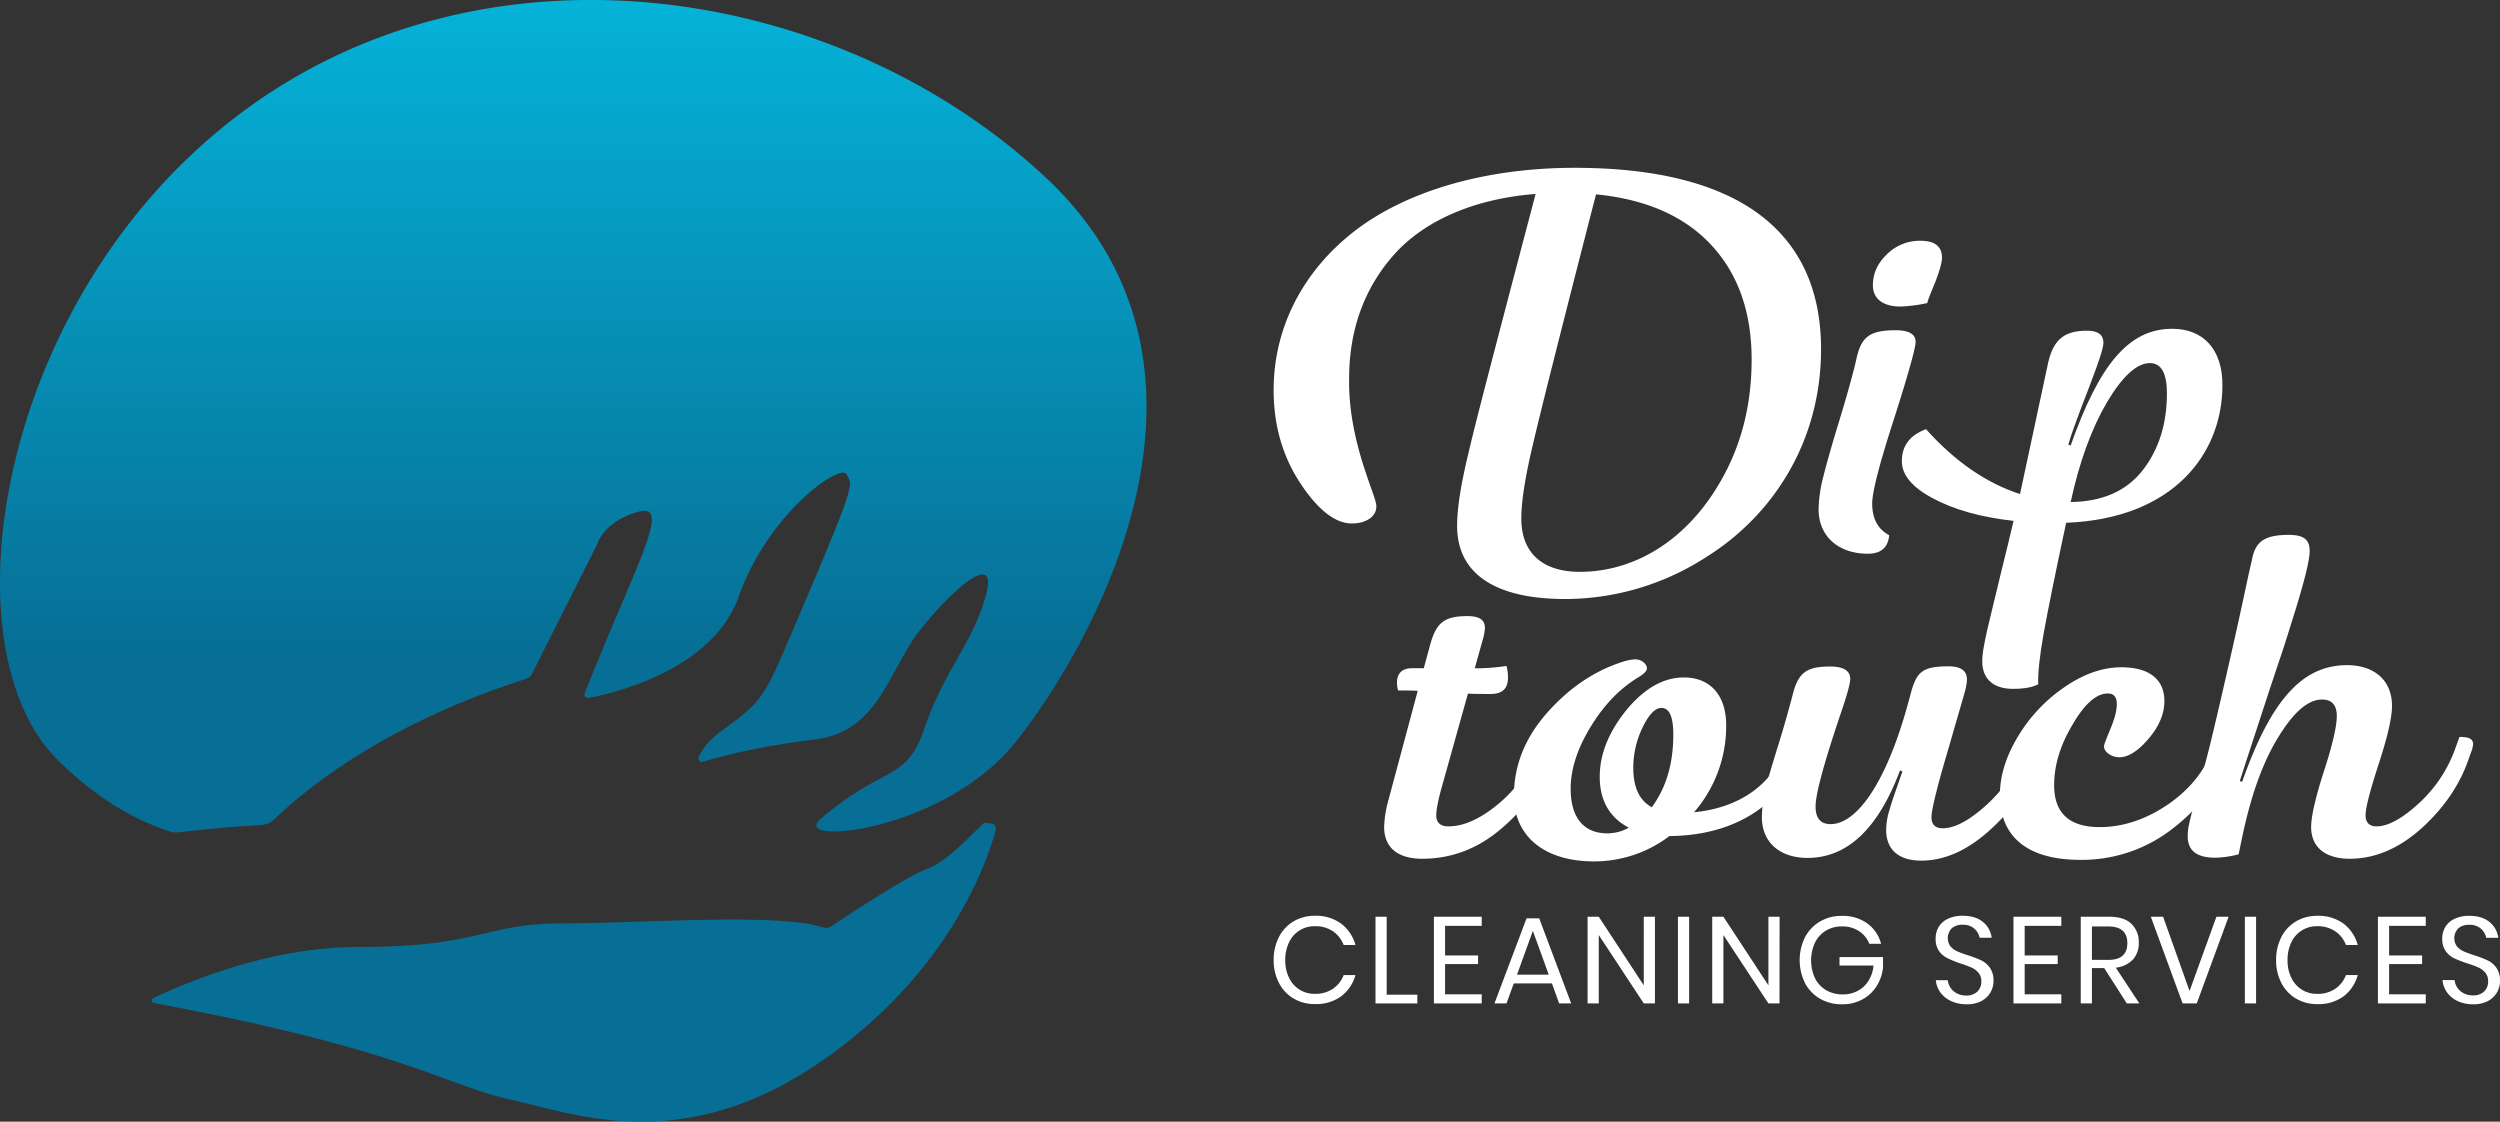 <svg xmlns="http://www.w3.org/2000/svg" xmlns:xlink="http://www.w3.org/1999/xlink" viewBox="0 0 1060.27 475.72"><rect x="0" y="0" width="1060.27" height="475.72" fill="#333333" stroke="none"/><defs><style>.cls-1{fill:url(#linear-gradient);}.cls-2{fill:url(#linear-gradient-2);}.cls-3{fill:#fff;}</style><linearGradient id="linear-gradient" x1="243.11" y1="-172.92" x2="243.11" y2="324.5" gradientUnits="userSpaceOnUse"><stop offset="0.35" stop-color="#05b2d8"/><stop offset="0.9" stop-color="#076f96"/></linearGradient><linearGradient id="linear-gradient-2" x1="243.39" y1="-172.92" x2="243.39" y2="324.5" gradientUnits="userSpaceOnUse"><stop offset="0.16" stop-color="#05b2d8"/><stop offset="1" stop-color="#076f96"/></linearGradient></defs><g id="Layer_2" data-name="Layer 2"><g id="Layer_1-2" data-name="Layer 1"><path class="cls-1" d="M430.79,314.62C400.29,353,334.38,359,348.07,347.27c27.59-23.64,36-14.86,44.2-38.91s20.33-35.59,25.81-55.73-14.28-2.54-27.77,14.47-17.4,43.22-44.78,46.54c-25,3-41.17,7.54-47.3,9.45a1.54,1.54,0,0,1-1.88-2.08c1.13-2.58,3.69-6.57,9.48-10.89,15.41-11.48,17.41-12.54,26.9-34.61,32.21-74.91,28.52-68.84,26.45-74.21S326.11,217,313.3,253c-11.13,31.21-52.87,40.94-63.7,43a1.46,1.46,0,0,1-1.62-2c21.82-55,37.41-81,22.74-76.95-14.88,4.13-17.37,13.64-17.37,13.64l-27.78,55.17a4,4,0,0,1-2.31,2c-60.11,19.2-93.74,46.86-106.85,59.55a8.83,8.83,0,0,1-5.6,2.47c-13.07.78-24.88,1.9-35,3.1a8.62,8.62,0,0,1-3.67-.33C57.75,348,41.2,339,24.24,322.05c-48.3-48.3-25.61-197.31,78.81-274.75s253-54,340.64,28.16S461.3,276.29,430.79,314.62Z"/><path class="cls-2" d="M422.32,351.78c-2.75,10.67-17.39,57.67-70.66,96-60.49,43.54-106.9,24.77-135.32,18.51-27.8-6.12-44.37-21-151-40.9a1.14,1.14,0,0,1-.28-2.15c18.69-8.76,52-21.61,86.69-21.61,52.69,0,53.19-10,86.82-10,32.58,0,91.59-4.59,110.54,1.71a3.91,3.91,0,0,0,3.4-.49c6.83-4.54,32.5-21.44,40.94-24.48,7.34-2.65,15.9-11.68,23.92-19.42l3.24.34A2,2,0,0,1,422.32,351.78Z"/><path class="cls-3" d="M568.81,391.74a16.9,16.9,0,0,1,6.05,9.05h-5a12.28,12.28,0,0,0-4.53-5.81,13.18,13.18,0,0,0-7.67-2.17,11.79,11.79,0,0,0-10.92,6.76,16.7,16.7,0,0,0-1.64,7.64,16.45,16.45,0,0,0,1.64,7.56,11.8,11.8,0,0,0,10.92,6.72,13.18,13.18,0,0,0,7.67-2.16,12.28,12.28,0,0,0,4.53-5.81h5a16.84,16.84,0,0,1-6.05,9,17.88,17.88,0,0,1-11.11,3.31,17.41,17.41,0,0,1-9.12-2.37,16.39,16.39,0,0,1-6.18-6.62,20.57,20.57,0,0,1-2.22-9.67,20.85,20.85,0,0,1,2.22-9.75,16.28,16.28,0,0,1,6.18-6.65,17.42,17.42,0,0,1,9.12-2.38A18,18,0,0,1,568.81,391.74Z"/><path class="cls-3" d="M588.1,421.86h13v3.7H583.36V388.8h4.74Z"/><path class="cls-3" d="M612.87,392.66v12.56h14v3.65h-14V421.7h15.54v3.86H608.13V388.8h20.28v3.86Z"/><path class="cls-3" d="M658.19,417.06H642l-3.08,8.5h-5.11l13.61-36.08h5.37l13.56,36.08h-5.11Zm-1.36-3.7L650.1,394.8l-6.72,18.56Z"/><path class="cls-3" d="M701.88,425.56h-4.74l-19.09-29v29h-4.74V388.8h4.74l19.09,29.1V388.8h4.74Z"/><path class="cls-3" d="M716.38,388.8v36.76h-4.75V388.8Z"/><path class="cls-3" d="M754.7,425.56H750l-19.09-29v29h-4.74V388.8h4.74L750,417.9V388.8h4.74Z"/><path class="cls-3" d="M791.91,391.61a15.54,15.54,0,0,1,5.87,8.66h-5a11.3,11.3,0,0,0-4.35-5.37,12.72,12.72,0,0,0-7.23-2,13,13,0,0,0-6.72,1.74,12.28,12.28,0,0,0-4.67,5,18.15,18.15,0,0,0,0,15.36,12.14,12.14,0,0,0,4.77,5,13.89,13.89,0,0,0,7,1.74,13.22,13.22,0,0,0,6.21-1.46,12,12,0,0,0,4.61-4.25,14.54,14.54,0,0,0,2.17-6.54H780.15V405.9h18.46v4.38a18.32,18.32,0,0,1-2.71,7.93,16.31,16.31,0,0,1-6,5.63,17.73,17.73,0,0,1-8.66,2.09,18.2,18.2,0,0,1-9.38-2.38,16.5,16.5,0,0,1-6.34-6.62,22,22,0,0,1,0-19.45,16.71,16.71,0,0,1,6.34-6.65,18,18,0,0,1,9.33-2.4A17.76,17.76,0,0,1,791.91,391.61Z"/><path class="cls-3" d="M844.18,420.87a9.44,9.44,0,0,1-3.8,3.65,12.94,12.94,0,0,1-6.31,1.41,15.2,15.2,0,0,1-6.49-1.33A11.62,11.62,0,0,1,823,421a10.43,10.43,0,0,1-2-5.3h5.06a7.17,7.17,0,0,0,1.07,3.05,7.1,7.1,0,0,0,2.61,2.45,8.07,8.07,0,0,0,4.09,1,6.5,6.5,0,0,0,4.8-1.67,5.8,5.8,0,0,0,1.67-4.28,5.48,5.48,0,0,0-1.18-3.65,8.35,8.35,0,0,0-2.89-2.21,40,40,0,0,0-4.69-1.75A46.54,46.54,0,0,1,826,406.4a9.62,9.62,0,0,1-3.6-3,8.92,8.92,0,0,1-1.48-5.37,9.27,9.27,0,0,1,1.38-5.06,9.05,9.05,0,0,1,4-3.39,14.31,14.31,0,0,1,6.08-1.2q5.42,0,8.6,2.63a10.06,10.06,0,0,1,3.7,6.7h-5.11a6.87,6.87,0,0,0-2.24-3.86,7.07,7.07,0,0,0-4.95-1.66,6.79,6.79,0,0,0-4.59,1.48,6,6,0,0,0-.6,7.67,7.86,7.86,0,0,0,2.79,2.08,43.88,43.88,0,0,0,4.59,1.7,45.72,45.72,0,0,1,5.71,2.19,9.67,9.67,0,0,1,3.67,3.15,9.44,9.44,0,0,1,1.52,5.61A9.75,9.75,0,0,1,844.18,420.87Z"/><path class="cls-3" d="M858.68,392.66v12.56h14v3.65h-14V421.7h15.54v3.86H853.93V388.8h20.29v3.86Z"/><path class="cls-3" d="M902,425.56l-9.6-15H887.2v15h-4.74V388.8h12.1q6.26,0,9.38,3a10.49,10.49,0,0,1,3.13,7.95,10.26,10.26,0,0,1-2.5,7.22,11.67,11.67,0,0,1-7.25,3.42l10,15.17ZM887.2,407.1h6.94q8.08,0,8.08-7.09t-8.08-7.09H887.2Z"/><path class="cls-3" d="M917.39,388.8l11.22,31.49L940,388.8h5.17l-13.51,36.76h-6L912.18,388.8Z"/><path class="cls-3" d="M956.82,388.8v36.76h-4.75V388.8Z"/><path class="cls-3" d="M993.94,391.74a16.9,16.9,0,0,1,6,9.05h-5a12.24,12.24,0,0,0-4.54-5.81,13.18,13.18,0,0,0-7.67-2.17,11.79,11.79,0,0,0-10.92,6.76,16.83,16.83,0,0,0-1.64,7.64,16.57,16.57,0,0,0,1.64,7.56,12.26,12.26,0,0,0,4.48,5,12.12,12.12,0,0,0,6.44,1.74,13.18,13.18,0,0,0,7.67-2.16,12.24,12.24,0,0,0,4.54-5.81h5a16.84,16.84,0,0,1-6,9,17.87,17.87,0,0,1-11.1,3.31,17.45,17.45,0,0,1-9.13-2.37,16.39,16.39,0,0,1-6.18-6.62,20.57,20.57,0,0,1-2.21-9.67,20.84,20.84,0,0,1,2.21-9.75,16.28,16.28,0,0,1,6.18-6.65,17.46,17.46,0,0,1,9.13-2.38A17.94,17.94,0,0,1,993.94,391.74Z"/><path class="cls-3" d="M1013.24,392.66v12.56h14v3.65h-14V421.7h15.54v3.86h-20.29V388.8h20.29v3.86Z"/><path class="cls-3" d="M1059,420.87a9.46,9.46,0,0,1-3.81,3.65,12.89,12.89,0,0,1-6.31,1.41,15.27,15.27,0,0,1-6.49-1.33,11.69,11.69,0,0,1-4.54-3.65,10.33,10.33,0,0,1-1.95-5.3H1041a7.19,7.19,0,0,0,3.67,5.5,8.1,8.1,0,0,0,4.1,1,6.49,6.49,0,0,0,4.79-1.67,5.76,5.76,0,0,0,1.67-4.28,5.53,5.53,0,0,0-1.17-3.65,8.45,8.45,0,0,0-2.89-2.21,40.29,40.29,0,0,0-4.7-1.75,46.3,46.3,0,0,1-5.6-2.16,9.62,9.62,0,0,1-3.6-3,8.92,8.92,0,0,1-1.49-5.37,9.27,9.27,0,0,1,1.38-5.06,9.14,9.14,0,0,1,4-3.39,14.26,14.26,0,0,1,6.07-1.2q5.43,0,8.61,2.63a10.1,10.1,0,0,1,3.7,6.7h-5.11a7,7,0,0,0-2.24-3.86,7.08,7.08,0,0,0-5-1.66,6.79,6.79,0,0,0-4.59,1.48,6,6,0,0,0-.6,7.67,7.86,7.86,0,0,0,2.79,2.08,45.68,45.68,0,0,0,4.59,1.7,44.52,44.52,0,0,1,5.71,2.19,9.7,9.7,0,0,1,3.68,3.15,9.43,9.43,0,0,1,1.51,5.61A9.84,9.84,0,0,1,1059,420.87Z"/><path class="cls-3" d="M772.32,148.07c0,39.54-20.65,70.44-48,87.73a110.42,110.42,0,0,1-60.35,18.25c-29.94,0-46-10.73-46-31.06q0-11,4.8-30.74c3-13.12,12.65-49.79,28.5-110-26.9,2.08-47.87,11.85-60.36,26.09s-18.73,31.86-18.73,52.19c-.48,27.22,12,50.44,11.53,54.28,0,4.48-4.64,7.2-10.41,7.2-6.88,0-14.25-5.6-21.77-17s-11.37-24.49-11.37-39.54c0-26.26,12.17-50,33.62-66.92s54.92-27.38,94.14-27.38C737.26,71.22,772.32,98.12,772.32,148.07Zm-40,51.23c7-13.93,10.56-29.46,10.56-46.75,0-20-5.6-36.18-17-48.51s-27.69-19.53-49-21.61Q654.58,169.12,650,189.05c-3.2,13.45-4.8,23.7-4.8,30.9,0,14.57,9,22.57,24.81,22.57C694.84,242.52,718.21,227.31,732.3,199.3Z"/><path class="cls-3" d="M773.2,202.5c1.28-5.12,3.36-12.65,6.4-22.57s5.45-18.41,7.21-25.46l.8-3.52c2.08-8.17,5.6-10.89,16.33-10.89,5.6,0,8.49,1.6,8.49,5,0,2.4-3,13.28-9.13,32.49-6.24,19.22-9.29,31.22-9.29,36q0,9.6,7.21,13.44c-.48,5.29-3.52,7.85-9.13,7.85-12.17,0-20.81-7.2-20.81-18.89A58.74,58.74,0,0,1,773.2,202.5ZM806,130c-7.52,0-11.69-3.37-11.69-9,0-5,1.93-9.28,5.93-13.13a19.69,19.69,0,0,1,14.25-5.76q9.12,0,9.12,7.2c0,2.09-1,5.45-2.88,10.41-2.08,5-3.2,7.84-3.36,8.81A62.2,62.2,0,0,1,806,130Z"/><path class="cls-3" d="M876.27,221.71c-4.81,22.41-8,38.26-9.61,47.39s-2.4,16.17-2.24,21.13c-2.56,1.28-6.08,1.92-10.73,1.92-7.84,0-13-3.84-13-11.68,0-3.05.48-5.61,1.92-12.49l2.4-10.09q1.2-5,3.84-15.85c1.76-7.2,3.52-14.24,5.12-21.13-14.08-1.6-25.45-4.8-34.26-9.6-8.8-4.65-13.12-9.93-13.12-15.69,0-6.57,3.36-11.05,10.24-13.61,12.33,13.77,25.62,22.89,39.87,27.53l12-56c2.41-10.25,7.53-13.29,16.49-13.29,4.65,0,6.89,1.76,6.89,5.13,0,3.2-4.16,13.92-9.29,27.21-2.56,6.73-4.48,12-5.6,16l1,.32c12.17-34.42,24.65-49.47,43.07-49.47,13,0,21.29,8.49,21.29,23.86C942.55,192.73,921.42,220,876.27,221.71Zm17.29-51.07q-9.85,16.81-15.37,42.27c13.29-.16,23.37-4.49,30.42-13.29,6.88-8.81,10.4-19.69,10.4-32.82,0-8.49-2.4-12.81-7.2-12.81C906.21,154,900.12,159.59,893.56,170.64Z"/><path class="cls-3" d="M659.39,315.41a8,8,0,0,1-.64,3l-.8,2.72c-3.84,11.37-10.73,21.3-20.82,29.94-10.08,8.81-21.45,13.13-33.93,13.13-10.09,0-16.17-4.48-16.17-13.45a45.93,45.93,0,0,1,1.76-11.21L601.27,293c-1.76-.16-4.64-.16-8.32-.16a11.1,11.1,0,0,1-.48-3.21c0-4.16,2.24-6.24,6.56-6.24h4.8l2.89-10.57c2.56-8.8,5.92-11.52,15.69-11.52,5,0,7.36,1.6,7.36,5a22.46,22.46,0,0,1-.64,4l-3.68,13.13a85.76,85.76,0,0,0,13.45-1,18.37,18.37,0,0,1,.64,5c0,4.65-2.41,6.89-7.37,6.89-4.32,0-7.52,0-9.6-.16L611.2,334.78c-1.44,5.29-2.08,9-2.08,11.05,0,3,1.76,4.64,5.12,4.64,6.57,0,13.61-3.2,21.13-9.44a54.44,54.44,0,0,0,16.33-22.74l2.09-5.76c2.56,0,4.16.32,5,1.12A2.19,2.19,0,0,1,659.39,315.41Z"/><path class="cls-3" d="M764.57,315.41a11.14,11.14,0,0,1-.64,3l-1,2.72c-3.36,9.61-9.77,17.61-19.37,23.86q-14.65,9.36-35.55,9.6a52.76,52.76,0,0,1-32,10.73c-21.13,0-33.94-10.73-33.94-27.86q0-19.44,14.41-35.54c9.45-10.56,20.18-17.61,31.86-21.29a20.81,20.81,0,0,1,5.13-1c2.72,0,5,1.92,5,3.84,0,1.12-1.28,2.4-4,4-7.53,4.65-14.09,11.37-19.7,20.5s-8.64,17.93-8.64,26.57c0,12.65,5.92,18.89,15.53,18.89a18.51,18.51,0,0,0,9.12-2.4c-8.16-4.32-12.32-11.53-12.32-21.61,0-9.61,3.84-19.05,11.36-28.34,7.53-9.12,15.69-13.77,24.34-13.77,10.72,0,17.93,7.05,17.93,20.34a55.82,55.82,0,0,1-13.61,36.82c18.73-1.76,32.66-11.37,38.26-26.26l2.24-5.76c2.41,0,4,.32,4.81,1.12A2.57,2.57,0,0,1,764.57,315.41Zm-67.88-7a39,39,0,0,0-4,17.29c0,8.16,2.56,13.76,7.84,16.65q9.12-12.26,9.13-30.74c0-7.53-1.61-11.37-5-11.37C702,300.2,699.41,302.92,696.69,308.37Z"/><path class="cls-3" d="M860.62,312.53c2.56,0,4.16.32,5,1.12a2.19,2.19,0,0,1,.64,1.76,6.49,6.49,0,0,1-.64,3l-.8,2.72c-3.68,10.89-10.24,21-20,30.1S825.08,365,814.83,365c-10.08,0-14.89-5.12-14.89-13a28.74,28.74,0,0,1,1.45-8.64c.8-3,2.72-8.33,5.44-16.17l-1-.48c-9.29,24.81-22.42,37.14-39.23,37.14-11.36,0-19.37-6.24-19.37-17.29a51.79,51.79,0,0,1,1.28-10.89c.8-3.68,2.57-9.6,5.13-17.93,2.56-8.16,4.8-16,6.72-23.37,2.4-9.45,6.24-11.69,15.85-11.69,5.6,0,8.49,1.76,8.49,5.28,0,1.44-.81,4.81-2.57,10.25l-1.12,3.36Q770,334.06,770,342c0,5,2.08,7.52,6.4,7.52,10.73,0,23.53-16.65,33.14-52.35l1.12-4.16c2.4-8.33,5.12-10.41,15.85-10.41,6.4,0,8.33,3,7.52,7.36l-.31,1.77c-.17,1.12-2.73,9.6-7.37,25.77-4.8,16.17-7.2,25.94-7.2,29.14,0,3,1.6,4.64,4.8,4.64q7.68,0,18.73-10.08a62.92,62.92,0,0,0,15.85-22.9Z"/><path class="cls-3" d="M917.93,297.32c0,5.44-2.24,10.73-6.72,16s-8.65,7.84-12.33,7.84c-3.2,0-6.56-2.08-6.56-4.64,0-.8,1-3.2,2.72-7.36s2.72-7.69,2.72-10.57c0-3-1.28-4.48-3.84-4.48-4.81,0-9.77,4.32-14.89,13.13-5.28,8.8-7.85,17.29-7.85,25.77,0,11.85,6.41,17.77,19.37,17.77,9.77,0,19.38-3.2,28.66-9.44,9.13-6.25,15.53-13.93,18.89-23.06l2.25-5.76c2.56,0,4.16.32,5,1.12a2.19,2.19,0,0,1,.64,1.76,6.49,6.49,0,0,1-.64,3l-.64,2.08c-4,11.85-11.85,22.1-23.22,30.9a62.41,62.41,0,0,1-39.22,13.29c-21.61,0-34.1-9.13-34.1-27.54,0-8,2.56-16.33,7.68-24.81a67.08,67.08,0,0,1,19.86-21c8.16-5.61,16.17-8.33,24.17-8.33C912,283.07,917.93,288.51,917.93,297.32Z"/><path class="cls-3" d="M1014.47,299.4c0,5-1.92,13.13-5.61,24.5s-5.6,18.57-5.6,21.93c0,3,1.6,4.64,4.64,4.64q7.22,0,17.77-9.6A57.88,57.88,0,0,0,1041,318.29l2.08-5.76c2.57,0,4.17.32,5,1.12a2.57,2.57,0,0,1,.8,1.76,11.14,11.14,0,0,1-.64,3l-1,2.72c-3.68,11.21-10.41,21.14-20,29.94-9.77,8.81-20,13.13-30.74,13.13-9.77,0-16.33-4.48-16.33-13.45,0-4.32,1.76-12.33,5.44-23.69s5.44-19.05,5.44-23.38c0-4.64-2.08-7-6.24-7-5.92,0-12,5.28-18.41,15.69-6.56,10.56-11.53,24.33-15.21,41.46l-.48,2.24-1.28,6.25a42.3,42.3,0,0,1-9.93,1.44c-7.84,0-11.68-3-11.68-9.13,0-3.2.64-5.92,3.2-15.37,1.28-4.64,2.88-10.4,4.64-17s4.16-16.81,7.36-30.73,6.73-29.46,10.41-46.91l1.6-7.05c1.44-7.68,5-10.72,15.69-10.72,6.57,0,8.81,2.24,8.81,6.72,0,3.84-1.76,11.05-5.61,23.86-2.08,6.56-4,13-6.08,19.21s-5,14.89-8.49,25.61-6.72,20.49-9.44,29l1,.32c12.17-34.42,25.29-49.47,44.51-49.47C1006.78,282.11,1014.47,288.35,1014.47,299.4Z"/></g></g></svg>
